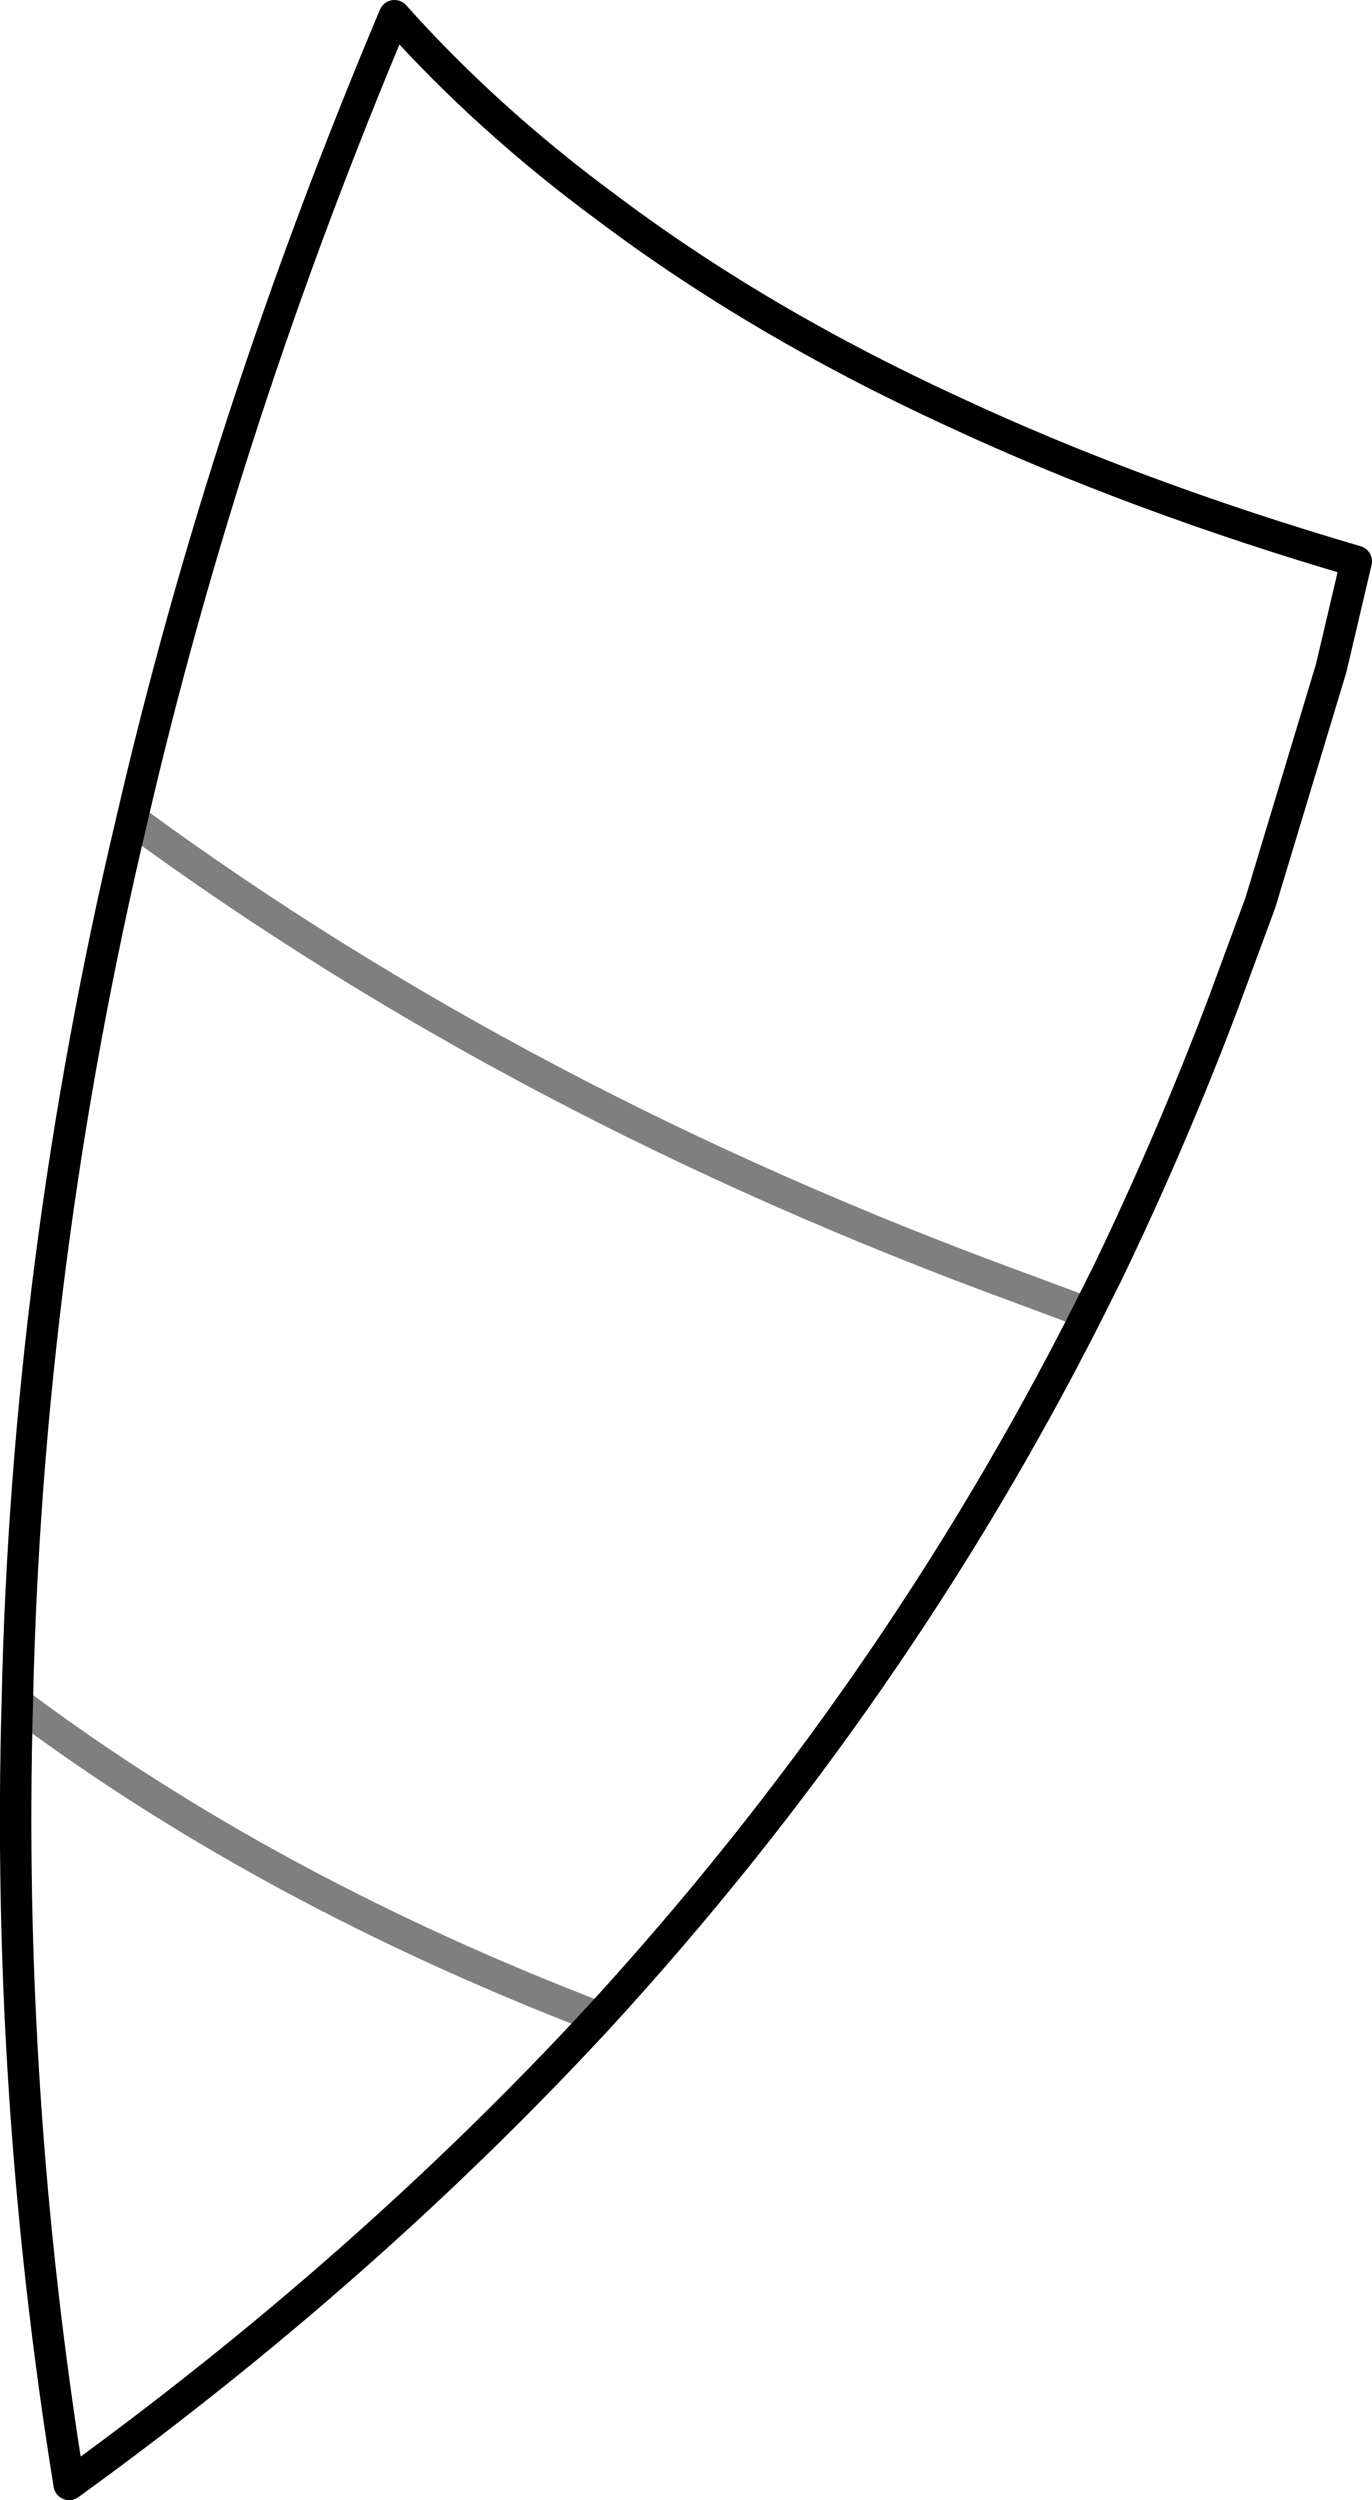 <?xml version="1.0" encoding="UTF-8" standalone="no"?>
<svg xmlns:xlink="http://www.w3.org/1999/xlink" height="79.5px" width="43.65px" xmlns="http://www.w3.org/2000/svg">
  <g transform="matrix(1.0, 0.0, 0.0, 1.0, -343.6, -303.55)">
    <path d="M347.8 329.6 Q360.2 338.7 376.05 344.5 L378.2 345.3 M344.15 357.7 Q352.1 363.65 362.65 367.7" fill="none" stroke="#000000" stroke-linecap="round" stroke-linejoin="round" stroke-opacity="0.502" stroke-width="1.0"/>
    <path d="M378.2 345.3 L378.85 344.0 Q380.85 339.85 382.5 335.5 L383.7 332.25 385.95 324.8 386.75 321.4 Q379.75 319.35 373.95 316.65 367.75 313.8 362.9 310.15 359.1 307.35 356.15 304.05 350.75 316.85 347.8 329.6 344.45 343.7 344.15 357.7 M362.65 367.7 Q372.05 357.45 378.2 345.3 M362.65 367.7 Q355.2 375.75 345.8 382.55 343.8 370.15 344.15 357.7" fill="none" stroke="#000000" stroke-linecap="round" stroke-linejoin="round" stroke-width="1.0"/>
  </g>
</svg>
